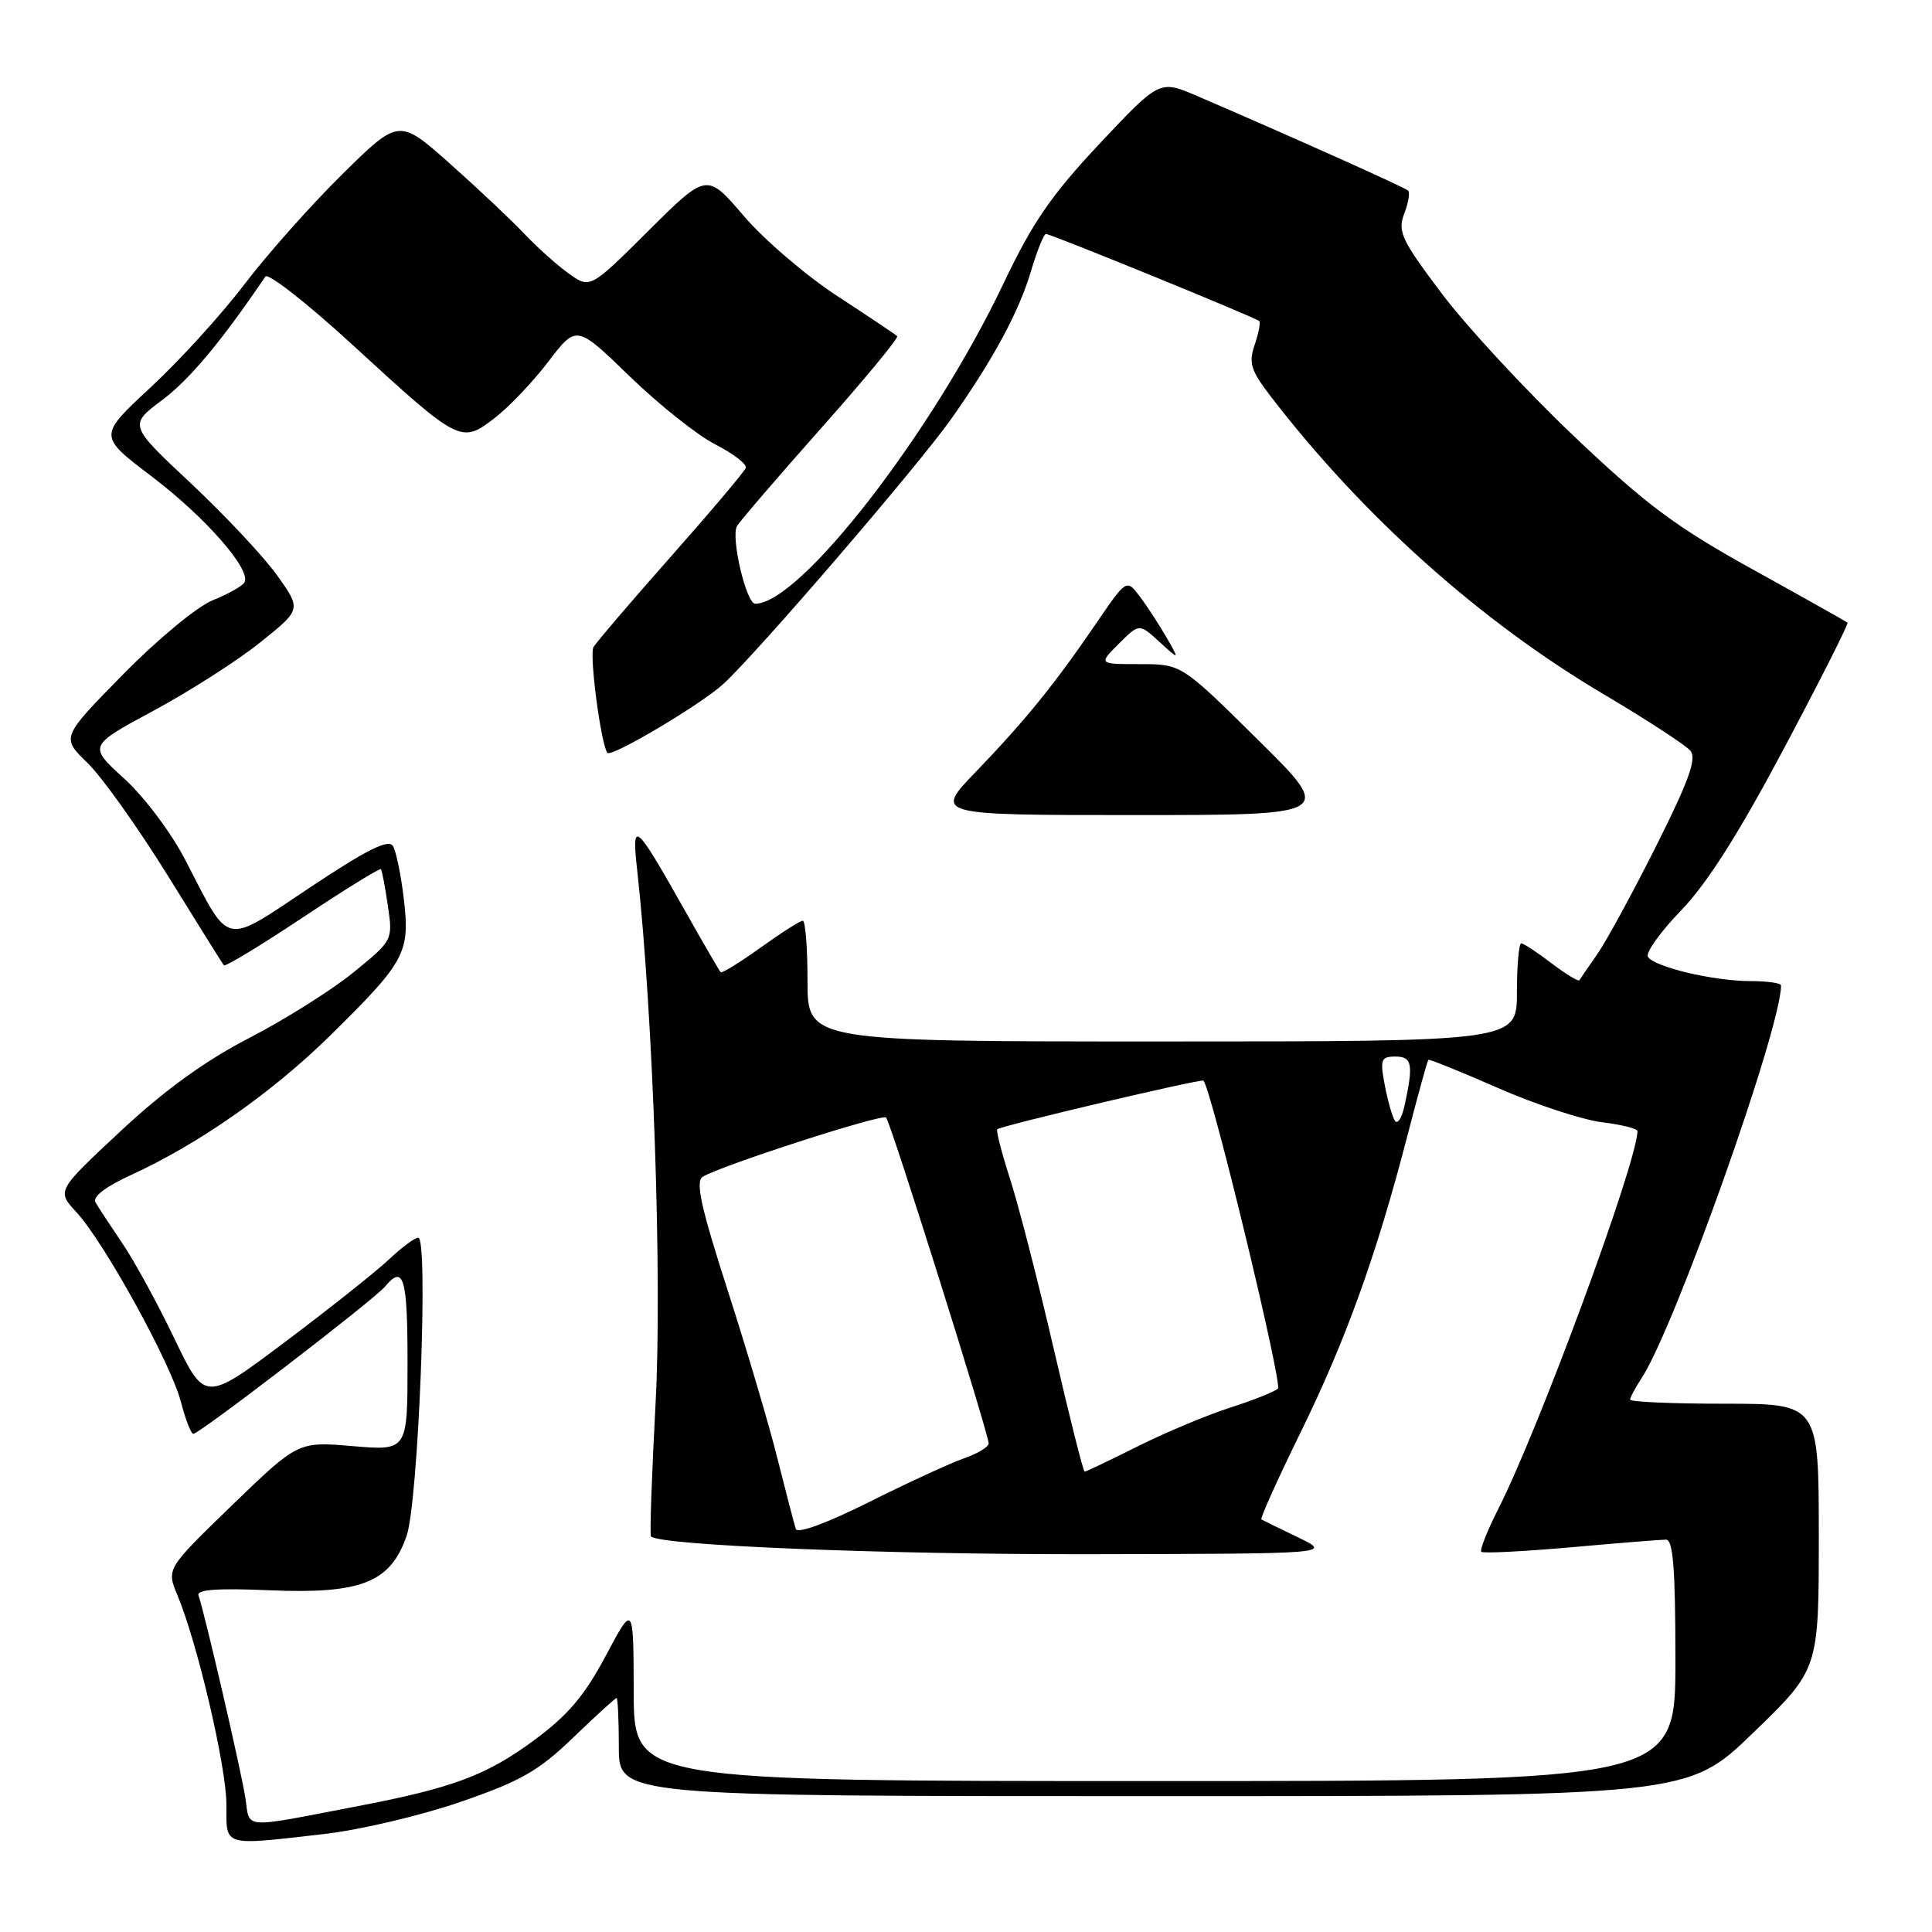 <?xml version="1.0" encoding="UTF-8" standalone="no"?>
<!DOCTYPE svg PUBLIC "-//W3C//DTD SVG 1.1//EN" "http://www.w3.org/Graphics/SVG/1.1/DTD/svg11.dtd" >
<svg xmlns="http://www.w3.org/2000/svg" xmlns:xlink="http://www.w3.org/1999/xlink" version="1.1" viewBox="0 0 256 256">
 <g >
 <path fill="currentColor"
d=" M 43.00 243.01 C 47.67 242.48 55.77 240.57 60.99 238.77 C 69.00 236.01 71.34 234.68 75.94 230.25 C 78.94 227.36 81.53 225.00 81.70 225.00 C 81.86 225.00 82.00 227.93 82.00 231.50 C 82.00 238.00 82.00 238.00 152.81 238.00 C 223.62 238.00 223.62 238.00 232.31 229.60 C 241.00 221.20 241.00 221.20 241.00 203.60 C 241.00 186.00 241.00 186.00 228.50 186.00 C 221.62 186.00 216.00 185.76 216.00 185.46 C 216.00 185.17 216.68 183.89 217.52 182.61 C 221.92 175.90 236.00 136.24 236.00 130.57 C 236.00 130.26 234.17 130.00 231.94 130.00 C 227.07 130.00 219.20 128.13 218.36 126.78 C 218.03 126.24 220.00 123.49 222.74 120.65 C 226.19 117.08 230.38 110.48 236.41 99.13 C 241.19 90.13 244.97 82.65 244.80 82.50 C 244.64 82.36 238.99 79.18 232.26 75.46 C 222.01 69.78 218.14 66.90 208.54 57.78 C 202.23 51.79 194.36 43.30 191.06 38.92 C 185.70 31.81 185.17 30.68 186.06 28.34 C 186.61 26.90 186.85 25.52 186.59 25.26 C 186.18 24.84 170.79 17.95 158.58 12.70 C 153.65 10.59 153.65 10.59 145.70 19.04 C 139.31 25.85 136.83 29.45 133.00 37.50 C 123.58 57.32 106.01 80.00 100.07 80.00 C 98.88 80.00 96.80 71.14 97.66 69.70 C 98.05 69.04 103.07 63.20 108.82 56.72 C 114.57 50.25 119.10 44.77 118.88 44.54 C 118.66 44.32 115.09 41.93 110.95 39.23 C 106.81 36.53 101.23 31.75 98.54 28.60 C 93.66 22.89 93.66 22.89 85.92 30.58 C 78.19 38.27 78.19 38.27 75.34 36.23 C 73.78 35.10 71.15 32.75 69.50 31.00 C 67.85 29.25 63.43 25.08 59.69 21.75 C 52.87 15.68 52.87 15.68 45.35 23.09 C 41.21 27.17 35.37 33.75 32.36 37.71 C 29.34 41.68 23.76 47.81 19.95 51.34 C 13.02 57.76 13.02 57.76 20.10 63.13 C 27.28 68.58 33.38 75.57 32.38 77.19 C 32.08 77.68 30.18 78.74 28.16 79.55 C 26.13 80.37 20.85 84.73 16.30 89.37 C 8.11 97.71 8.11 97.71 11.58 101.08 C 13.50 102.93 18.27 109.64 22.20 115.97 C 26.12 122.31 29.48 127.68 29.66 127.91 C 29.84 128.13 34.53 125.29 40.09 121.59 C 45.65 117.89 50.32 115.00 50.47 115.18 C 50.62 115.36 51.04 117.55 51.40 120.05 C 52.06 124.59 52.05 124.60 46.82 128.86 C 43.94 131.20 37.73 135.11 33.02 137.54 C 27.16 140.57 21.80 144.45 15.98 149.88 C 7.50 157.79 7.50 157.79 10.14 160.64 C 13.81 164.61 22.63 180.62 23.97 185.75 C 24.58 188.09 25.32 190.00 25.61 190.00 C 26.42 190.00 49.58 172.21 51.00 170.50 C 53.49 167.50 54.00 169.22 54.00 180.62 C 54.00 192.23 54.00 192.23 46.75 191.62 C 39.50 191.00 39.50 191.00 30.77 199.43 C 22.05 207.87 22.05 207.87 23.51 211.37 C 26.16 217.71 30.00 234.13 30.00 239.11 C 30.00 244.77 29.34 244.57 43.00 243.01 Z  M 32.51 238.22 C 31.95 234.58 27.08 213.57 26.30 211.40 C 26.02 210.63 28.84 210.42 35.70 210.72 C 47.87 211.23 51.74 209.70 53.88 203.50 C 55.44 199.01 56.80 164.00 55.42 164.00 C 54.97 164.00 53.22 165.29 51.55 166.87 C 49.87 168.46 43.70 173.36 37.83 177.77 C 27.15 185.79 27.15 185.79 23.12 177.39 C 20.90 172.76 17.79 167.07 16.21 164.74 C 14.63 162.41 13.03 159.97 12.66 159.33 C 12.23 158.58 13.96 157.25 17.45 155.65 C 26.29 151.60 35.99 144.82 43.60 137.36 C 53.69 127.45 54.34 126.27 53.52 119.21 C 53.15 116.00 52.49 112.79 52.06 112.09 C 51.47 111.15 48.58 112.60 41.11 117.57 C 29.44 125.34 30.58 125.59 24.58 114.00 C 22.69 110.34 19.14 105.61 16.46 103.17 C 11.69 98.83 11.69 98.83 20.35 94.17 C 25.12 91.60 31.48 87.53 34.48 85.12 C 39.94 80.75 39.94 80.75 36.72 76.24 C 34.95 73.76 29.80 68.27 25.28 64.03 C 17.06 56.33 17.06 56.33 21.50 53.00 C 25.13 50.28 29.35 45.23 35.16 36.65 C 35.52 36.12 40.73 40.20 46.74 45.72 C 60.86 58.68 61.09 58.80 65.47 55.45 C 67.37 54.01 70.60 50.62 72.65 47.93 C 76.38 43.03 76.38 43.03 83.44 49.87 C 87.32 53.63 92.44 57.70 94.82 58.91 C 97.19 60.12 98.99 61.51 98.82 62.00 C 98.64 62.49 94.20 67.76 88.94 73.70 C 83.68 79.64 79.05 85.06 78.64 85.74 C 78.06 86.70 79.62 98.60 80.48 99.75 C 80.97 100.42 92.93 93.32 95.87 90.61 C 100.46 86.37 121.70 61.67 126.05 55.50 C 131.62 47.60 135.01 41.32 136.60 35.96 C 137.41 33.23 138.31 31.00 138.60 31.00 C 139.25 31.00 166.37 42.07 166.85 42.54 C 167.05 42.72 166.78 44.14 166.25 45.69 C 165.43 48.10 165.73 49.07 168.36 52.50 C 180.56 68.38 196.14 82.32 212.56 92.03 C 218.23 95.39 223.37 98.74 223.99 99.48 C 224.84 100.52 223.79 103.45 219.46 112.08 C 216.36 118.26 212.85 124.71 211.66 126.41 C 210.48 128.11 209.40 129.68 209.28 129.89 C 209.16 130.10 207.50 129.09 205.59 127.64 C 203.69 126.19 201.88 125.00 201.57 125.00 C 201.26 125.00 201.00 127.92 201.00 131.50 C 201.00 138.00 201.00 138.00 154.00 138.00 C 107.00 138.00 107.00 138.00 107.00 130.00 C 107.00 125.60 106.72 122.00 106.37 122.00 C 106.02 122.00 103.50 123.61 100.77 125.57 C 98.04 127.53 95.66 128.99 95.49 128.82 C 95.32 128.64 93.27 125.12 90.95 121.00 C 84.05 108.77 83.67 108.44 84.45 115.50 C 86.54 134.37 87.75 169.50 86.87 185.88 C 86.36 195.45 86.08 203.41 86.26 203.59 C 87.45 204.78 117.35 205.99 144.40 205.94 C 176.50 205.88 176.50 205.88 172.00 203.71 C 169.53 202.52 167.34 201.45 167.14 201.33 C 166.95 201.21 169.28 196.03 172.33 189.81 C 178.32 177.61 182.41 166.24 186.47 150.56 C 187.88 145.10 189.14 140.54 189.27 140.43 C 189.40 140.32 193.55 142.00 198.50 144.17 C 203.45 146.34 209.64 148.37 212.25 148.70 C 214.86 149.02 216.99 149.55 216.98 149.89 C 216.80 154.38 203.95 189.24 198.54 199.92 C 197.07 202.82 196.05 205.39 196.28 205.62 C 196.51 205.85 201.83 205.58 208.10 205.03 C 214.37 204.47 220.06 204.01 220.75 204.01 C 221.70 204.00 222.00 207.86 222.00 220.00 C 222.00 236.00 222.00 236.00 153.00 236.00 C 84.00 236.00 84.00 236.00 83.97 224.25 C 83.94 212.50 83.94 212.50 80.26 219.41 C 77.42 224.74 75.23 227.31 70.69 230.65 C 64.43 235.25 60.00 236.91 47.38 239.33 C 31.78 242.32 33.15 242.42 32.51 238.22 Z  M 166.66 98.00 C 156.54 88.00 156.54 88.00 151.04 88.00 C 145.55 88.00 145.55 88.00 148.25 85.30 C 150.95 82.60 150.95 82.60 153.63 85.05 C 156.31 87.50 156.31 87.50 154.55 84.43 C 153.58 82.75 152.00 80.32 151.03 79.04 C 149.27 76.71 149.27 76.71 145.25 82.60 C 139.75 90.66 135.84 95.48 129.32 102.25 C 123.78 108.00 123.78 108.00 150.28 108.00 C 176.78 108.00 176.78 108.00 166.66 98.00 Z  M 105.45 202.60 C 105.25 202.00 104.17 197.85 103.05 193.39 C 101.94 188.93 98.96 178.86 96.43 171.00 C 92.88 159.99 92.12 156.54 93.11 155.93 C 95.49 154.46 116.88 147.55 117.41 148.08 C 118.01 148.67 131.00 189.96 131.00 191.26 C 131.00 191.73 129.54 192.61 127.75 193.23 C 125.96 193.85 120.30 196.46 115.16 199.03 C 109.58 201.82 105.67 203.26 105.45 202.60 Z  M 139.63 178.75 C 137.56 169.81 134.95 159.66 133.83 156.19 C 132.71 152.71 131.95 149.76 132.15 149.63 C 132.90 149.10 159.23 142.90 159.47 143.19 C 160.57 144.50 169.97 183.42 169.33 184.00 C 168.87 184.42 166.03 185.55 163.00 186.52 C 159.97 187.49 154.47 189.79 150.77 191.64 C 147.08 193.49 143.90 195.00 143.72 195.00 C 143.54 195.00 141.70 187.69 139.63 178.75 Z  M 184.82 148.49 C 184.47 147.94 183.87 145.80 183.48 143.74 C 182.85 140.38 182.99 140.00 184.89 140.00 C 187.12 140.00 187.31 141.01 186.11 146.50 C 185.75 148.15 185.17 149.05 184.82 148.49 Z "/>
</g>
</svg>